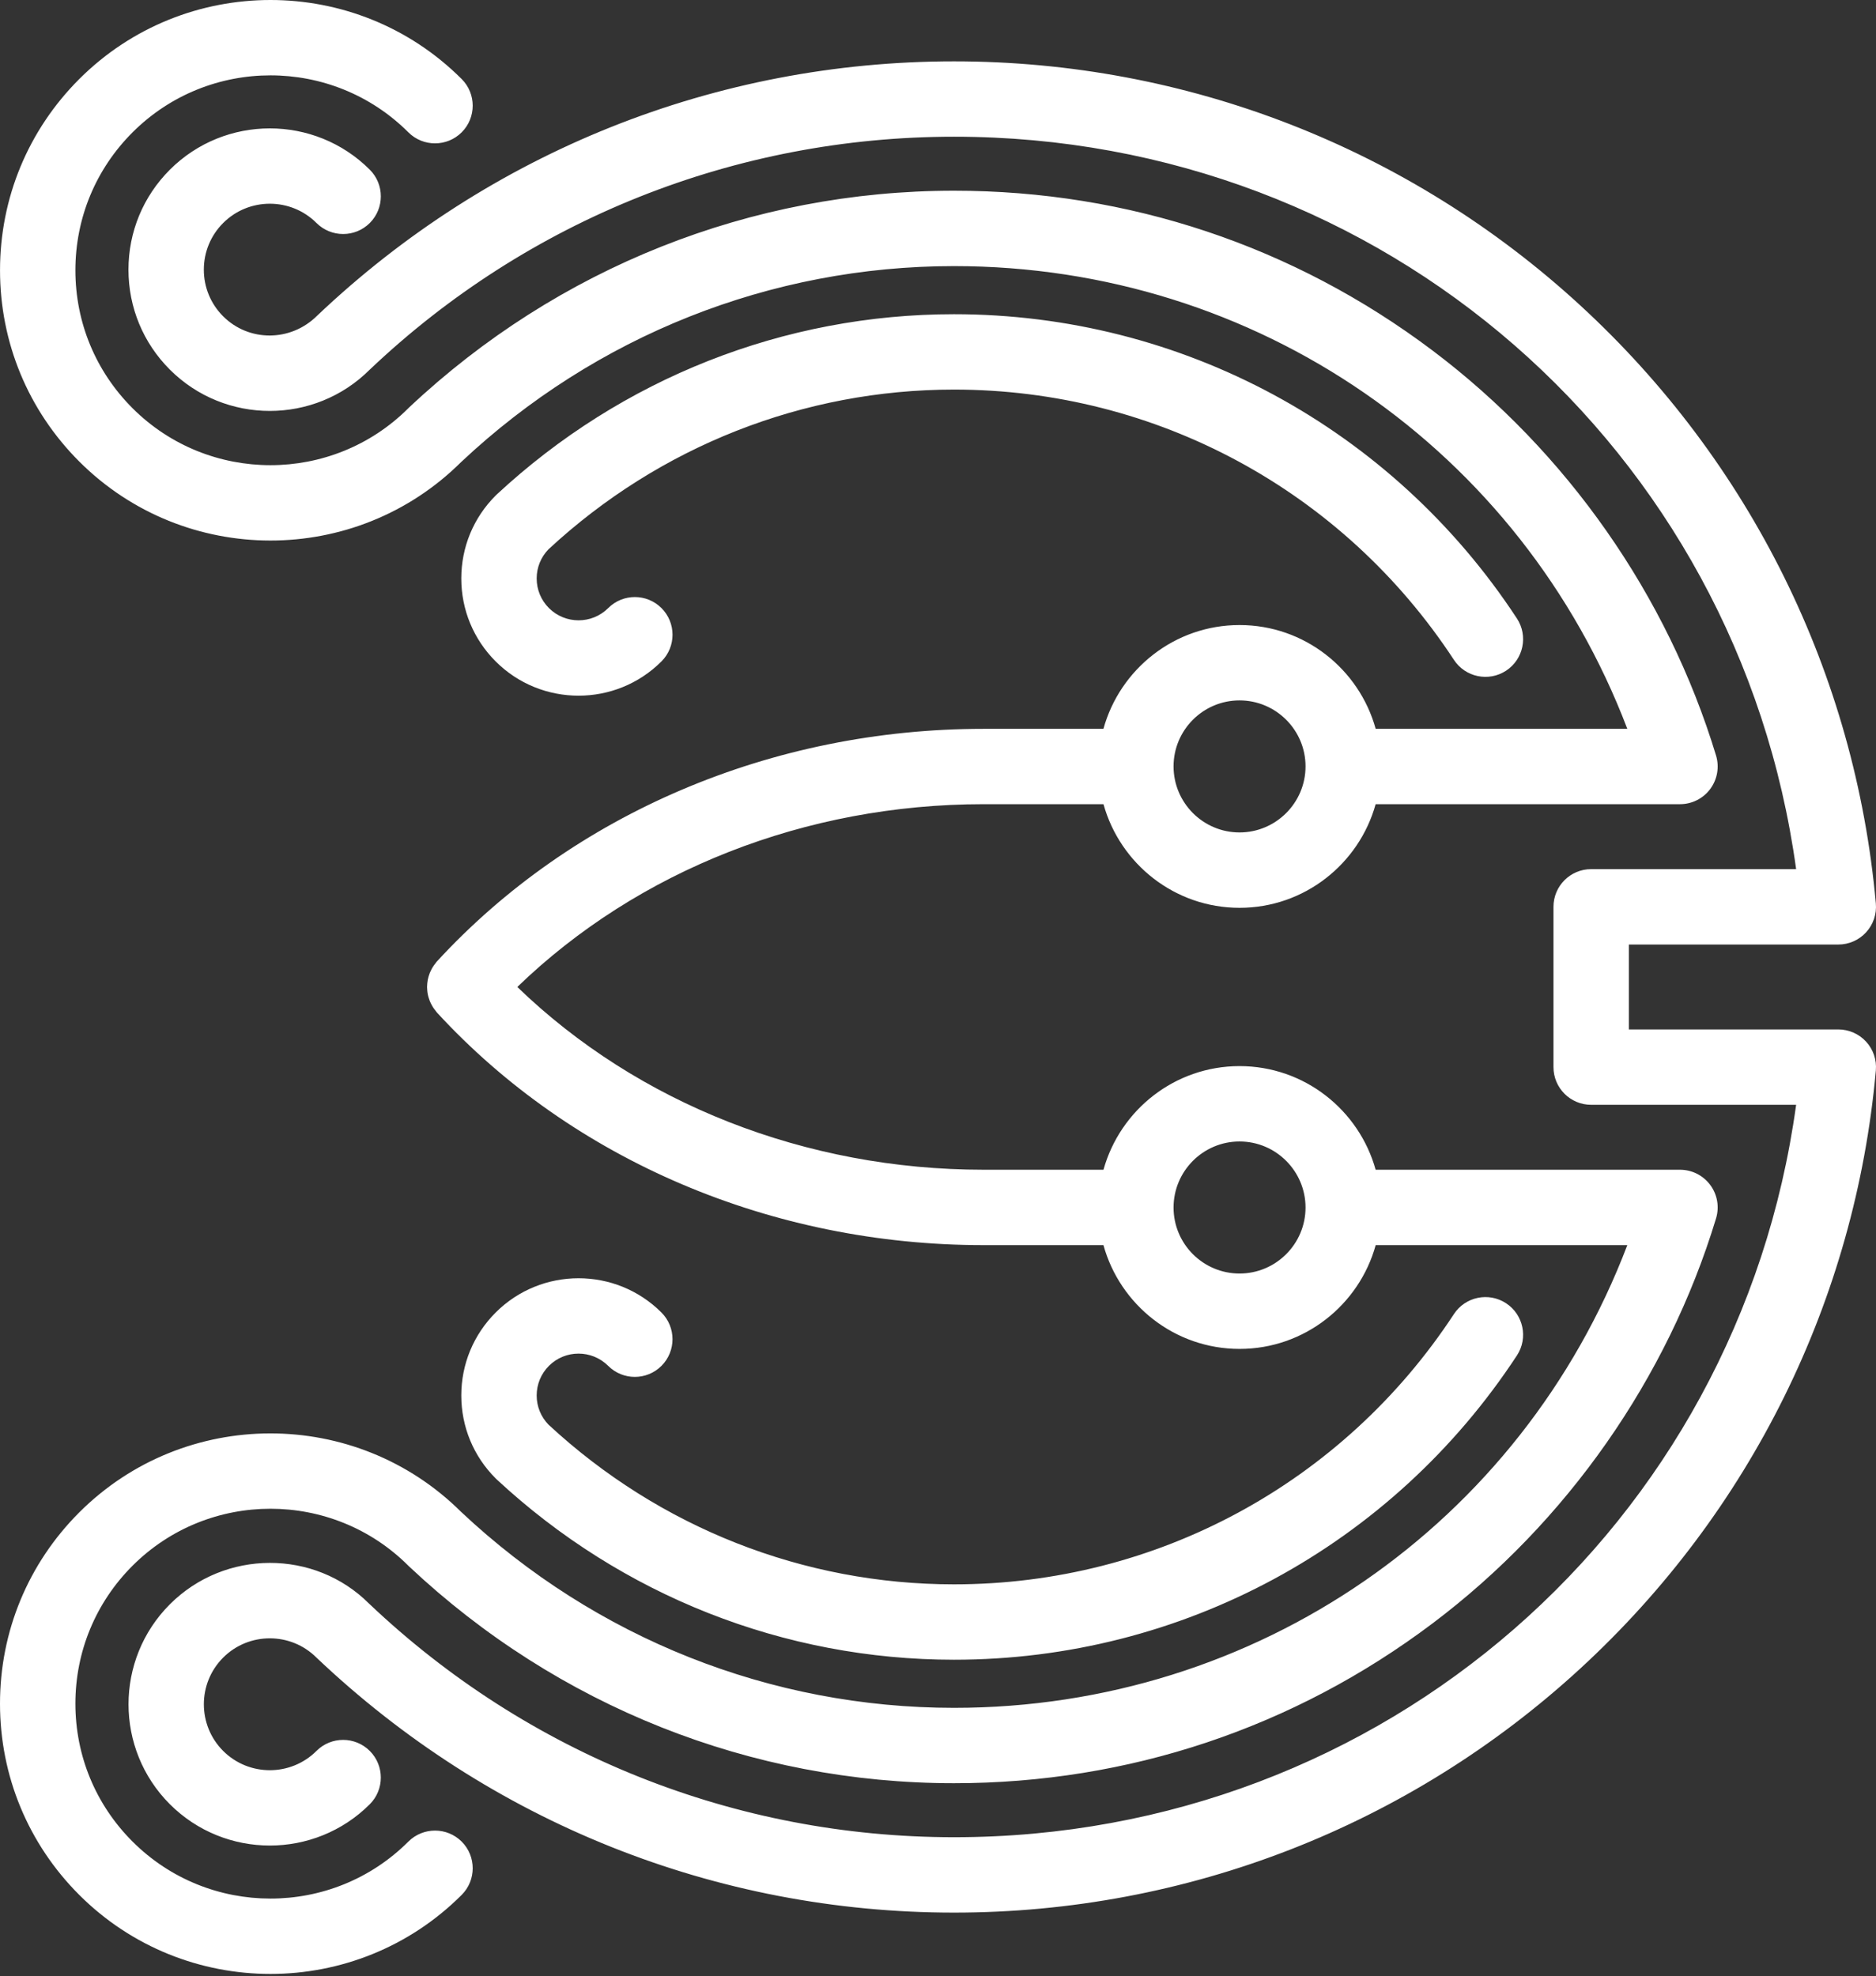<svg width="356" height="375" viewBox="0 0 356 375" fill="none" xmlns="http://www.w3.org/2000/svg">
<rect x="0" y="0" width="356" height="375" fill="#333333" stroke="none"/>
<path d="M104.171 115.383C102.671 113.879 101.842 111.881 101.842 109.757C101.842 107.671 102.643 105.712 104.092 104.221C125.168 84.683 152.495 73.922 181.038 73.922C219.382 73.922 254.845 93.093 275.901 125.2C278.066 128.506 282.501 129.424 285.802 127.262C289.104 125.095 290.027 120.659 287.863 117.359C264.152 81.206 224.22 59.621 181.038 59.621C148.817 59.621 117.994 71.775 94.247 93.843C94.187 93.903 94.125 93.963 94.062 94.023C89.853 98.226 87.537 103.818 87.537 109.764C87.539 115.705 89.852 121.29 94.056 125.498C98.395 129.835 104.096 132.003 109.795 132.003C115.49 132.003 121.189 129.837 125.527 125.496C128.319 122.704 128.319 118.175 125.527 115.383C122.734 112.59 118.207 112.59 115.413 115.384C112.312 118.479 107.271 118.477 104.171 115.383ZM42.346 314.526C37.466 319.41 37.466 327.351 42.344 332.229C47.227 337.112 55.178 337.11 60.059 332.231C62.852 329.44 67.382 329.444 70.176 332.236C72.965 335.032 72.963 339.561 70.169 342.353C59.709 352.799 42.694 352.799 32.234 342.344C21.774 331.889 21.776 314.873 32.234 304.411C42.693 293.955 59.71 293.957 70.037 304.282C100.156 332.865 139.576 348.607 181.038 348.607C262.53 348.607 329.906 289.402 340.843 209.633H301.948C297.997 209.633 294.796 206.43 294.796 202.481V172.064C294.796 168.117 297.997 164.916 301.948 164.916H340.843C329.906 85.148 262.53 25.94 181.038 25.94C139.576 25.94 100.152 41.681 70.171 70.132C59.71 80.589 42.694 80.587 32.234 70.132C27.167 65.069 24.378 58.331 24.378 51.168C24.378 44.002 27.167 37.267 32.236 32.2C42.692 21.75 59.707 21.747 70.171 32.194C72.965 34.986 72.967 39.513 70.178 42.309C67.386 45.101 62.859 45.103 60.061 42.315C55.178 37.435 47.23 37.435 42.347 42.315C39.983 44.683 38.681 47.824 38.681 51.17C38.681 54.511 39.983 57.658 42.347 60.019C47.23 64.898 55.176 64.9 60.194 59.89C92.979 28.775 135.899 11.641 181.042 11.641C225.195 11.641 267.396 28.085 299.876 57.943C332.158 87.619 352.079 127.924 355.971 171.432C356.152 173.433 355.481 175.415 354.127 176.897C352.773 178.378 350.857 179.222 348.852 179.222H309.102V195.333H348.852C350.857 195.333 352.775 196.176 354.127 197.658C355.485 199.137 356.152 201.12 355.971 203.119C352.079 246.625 332.158 286.93 299.876 316.608C267.396 346.468 225.195 362.912 181.042 362.912C135.899 362.912 92.98 345.774 60.059 314.53C55.176 309.647 47.232 309.645 42.346 314.526ZM181.038 300.625C219.382 300.625 254.845 281.454 275.901 249.348C278.065 246.043 282.503 245.121 285.802 247.289C289.104 249.455 290.027 253.888 287.863 257.19C264.152 293.341 224.22 314.928 181.038 314.928C148.817 314.928 117.994 302.772 94.247 280.706C94.187 280.648 94.125 280.586 94.062 280.524C89.853 276.322 87.537 270.731 87.537 264.787C87.539 258.846 89.852 253.258 94.062 249.046C102.738 240.375 116.853 240.376 125.525 249.051C128.315 251.844 128.315 256.372 125.525 259.168C122.731 261.959 118.204 261.961 115.41 259.167C112.31 256.072 107.267 256.067 104.175 259.161C102.669 260.665 101.842 262.666 101.842 264.791C101.842 266.874 102.641 268.835 104.091 270.326C125.17 289.867 152.495 300.625 181.038 300.625ZM15.034 286.979C5.343 296.67 0 309.555 0 323.259C0 336.969 5.343 349.854 15.034 359.546C25.037 369.545 38.184 374.548 51.326 374.548C64.466 374.548 77.602 369.55 87.605 359.557C90.401 356.765 90.403 352.236 87.613 349.44C84.822 346.651 80.295 346.65 77.497 349.434C63.065 363.859 39.579 363.855 25.147 349.427C18.154 342.44 14.308 333.146 14.308 323.259C14.308 313.377 18.158 304.083 25.147 297.094C39.581 282.673 63.065 282.675 77.496 297.094C77.548 297.144 77.602 297.199 77.651 297.246C105.846 323.76 142.563 338.359 181.042 338.359C214.112 338.359 245.516 327.871 271.859 308.027C297.335 288.841 316.436 261.546 325.649 231.18C326.306 229.012 325.897 226.665 324.548 224.846C323.198 223.023 321.07 221.954 318.805 221.954H261.048C257.902 210.633 247.53 202.29 235.224 202.29C222.919 202.29 212.552 210.633 209.403 221.954H186.64C152.9 221.954 121.048 209.386 98.168 187.275C121.048 165.16 152.9 152.592 186.64 152.592H209.403C212.552 163.913 222.919 172.256 235.224 172.256C247.53 172.256 257.904 163.913 261.048 152.592H318.805C321.07 152.592 323.202 151.521 324.548 149.702C325.895 147.883 326.306 145.533 325.649 143.367C316.44 112.999 297.335 85.708 271.859 66.519C245.516 46.676 214.112 36.188 181.042 36.188C142.561 36.188 105.844 50.787 77.651 77.3C77.602 77.348 77.548 77.403 77.496 77.451C63.065 91.872 39.58 91.872 25.145 77.451C18.155 70.464 14.308 61.17 14.308 51.286C14.308 41.401 18.158 32.108 25.147 25.12C39.578 10.696 63.06 10.692 77.497 25.111C80.291 27.901 84.819 27.899 87.613 25.105C90.403 22.311 90.401 17.784 87.605 14.992C67.596 -5.002 35.041 -4.996 15.036 15.003C5.345 24.693 0.004 37.578 0.004 51.286C0.004 64.994 5.345 77.879 15.036 87.57C35.017 107.535 67.51 107.566 87.528 87.653C113.045 63.689 146.252 50.493 181.042 50.493C238.472 50.493 288.658 85.389 308.806 138.293H261.056C257.92 126.957 247.541 118.6 235.222 118.6C222.905 118.6 212.524 126.957 209.394 138.293H186.642C146.518 138.293 108.707 154.382 82.907 182.435C82.806 182.541 82.739 182.667 82.645 182.78C82.491 182.971 82.347 183.156 82.216 183.359C82.084 183.556 81.968 183.76 81.861 183.968C81.752 184.171 81.653 184.379 81.567 184.591C81.479 184.81 81.405 185.03 81.34 185.255C81.278 185.472 81.22 185.688 81.175 185.911C81.132 186.138 81.102 186.367 81.081 186.598C81.057 186.824 81.042 187.048 81.042 187.275C81.042 187.503 81.058 187.728 81.081 187.955C81.102 188.186 81.128 188.411 81.175 188.638C81.216 188.861 81.278 189.079 81.34 189.3C81.405 189.521 81.477 189.739 81.565 189.956C81.653 190.174 81.758 190.384 81.867 190.59C81.974 190.796 82.084 190.995 82.216 191.192C82.349 191.395 82.497 191.586 82.654 191.777C82.744 191.89 82.81 192.011 82.909 192.12C108.713 220.172 146.524 236.26 186.643 236.26H209.396C212.529 247.594 222.907 255.952 235.226 255.952C247.543 255.952 257.924 247.594 261.058 236.26H308.808C288.66 289.165 238.474 324.058 181.044 324.058C146.254 324.058 113.047 310.864 87.53 286.9C67.508 266.985 35.017 267.009 15.034 286.979ZM222.701 145.417C222.701 138.516 228.314 132.899 235.22 132.899C242.125 132.899 247.745 138.516 247.745 145.417C247.745 152.331 242.125 157.951 235.22 157.951C228.314 157.951 222.701 152.331 222.701 145.417ZM247.745 229.127C247.745 236.031 242.125 241.648 235.22 241.648C228.314 241.648 222.701 236.031 222.701 229.127C222.701 222.215 228.314 216.592 235.22 216.592C242.123 216.592 247.745 222.215 247.745 229.127Z" fill="white"/>
</svg>
